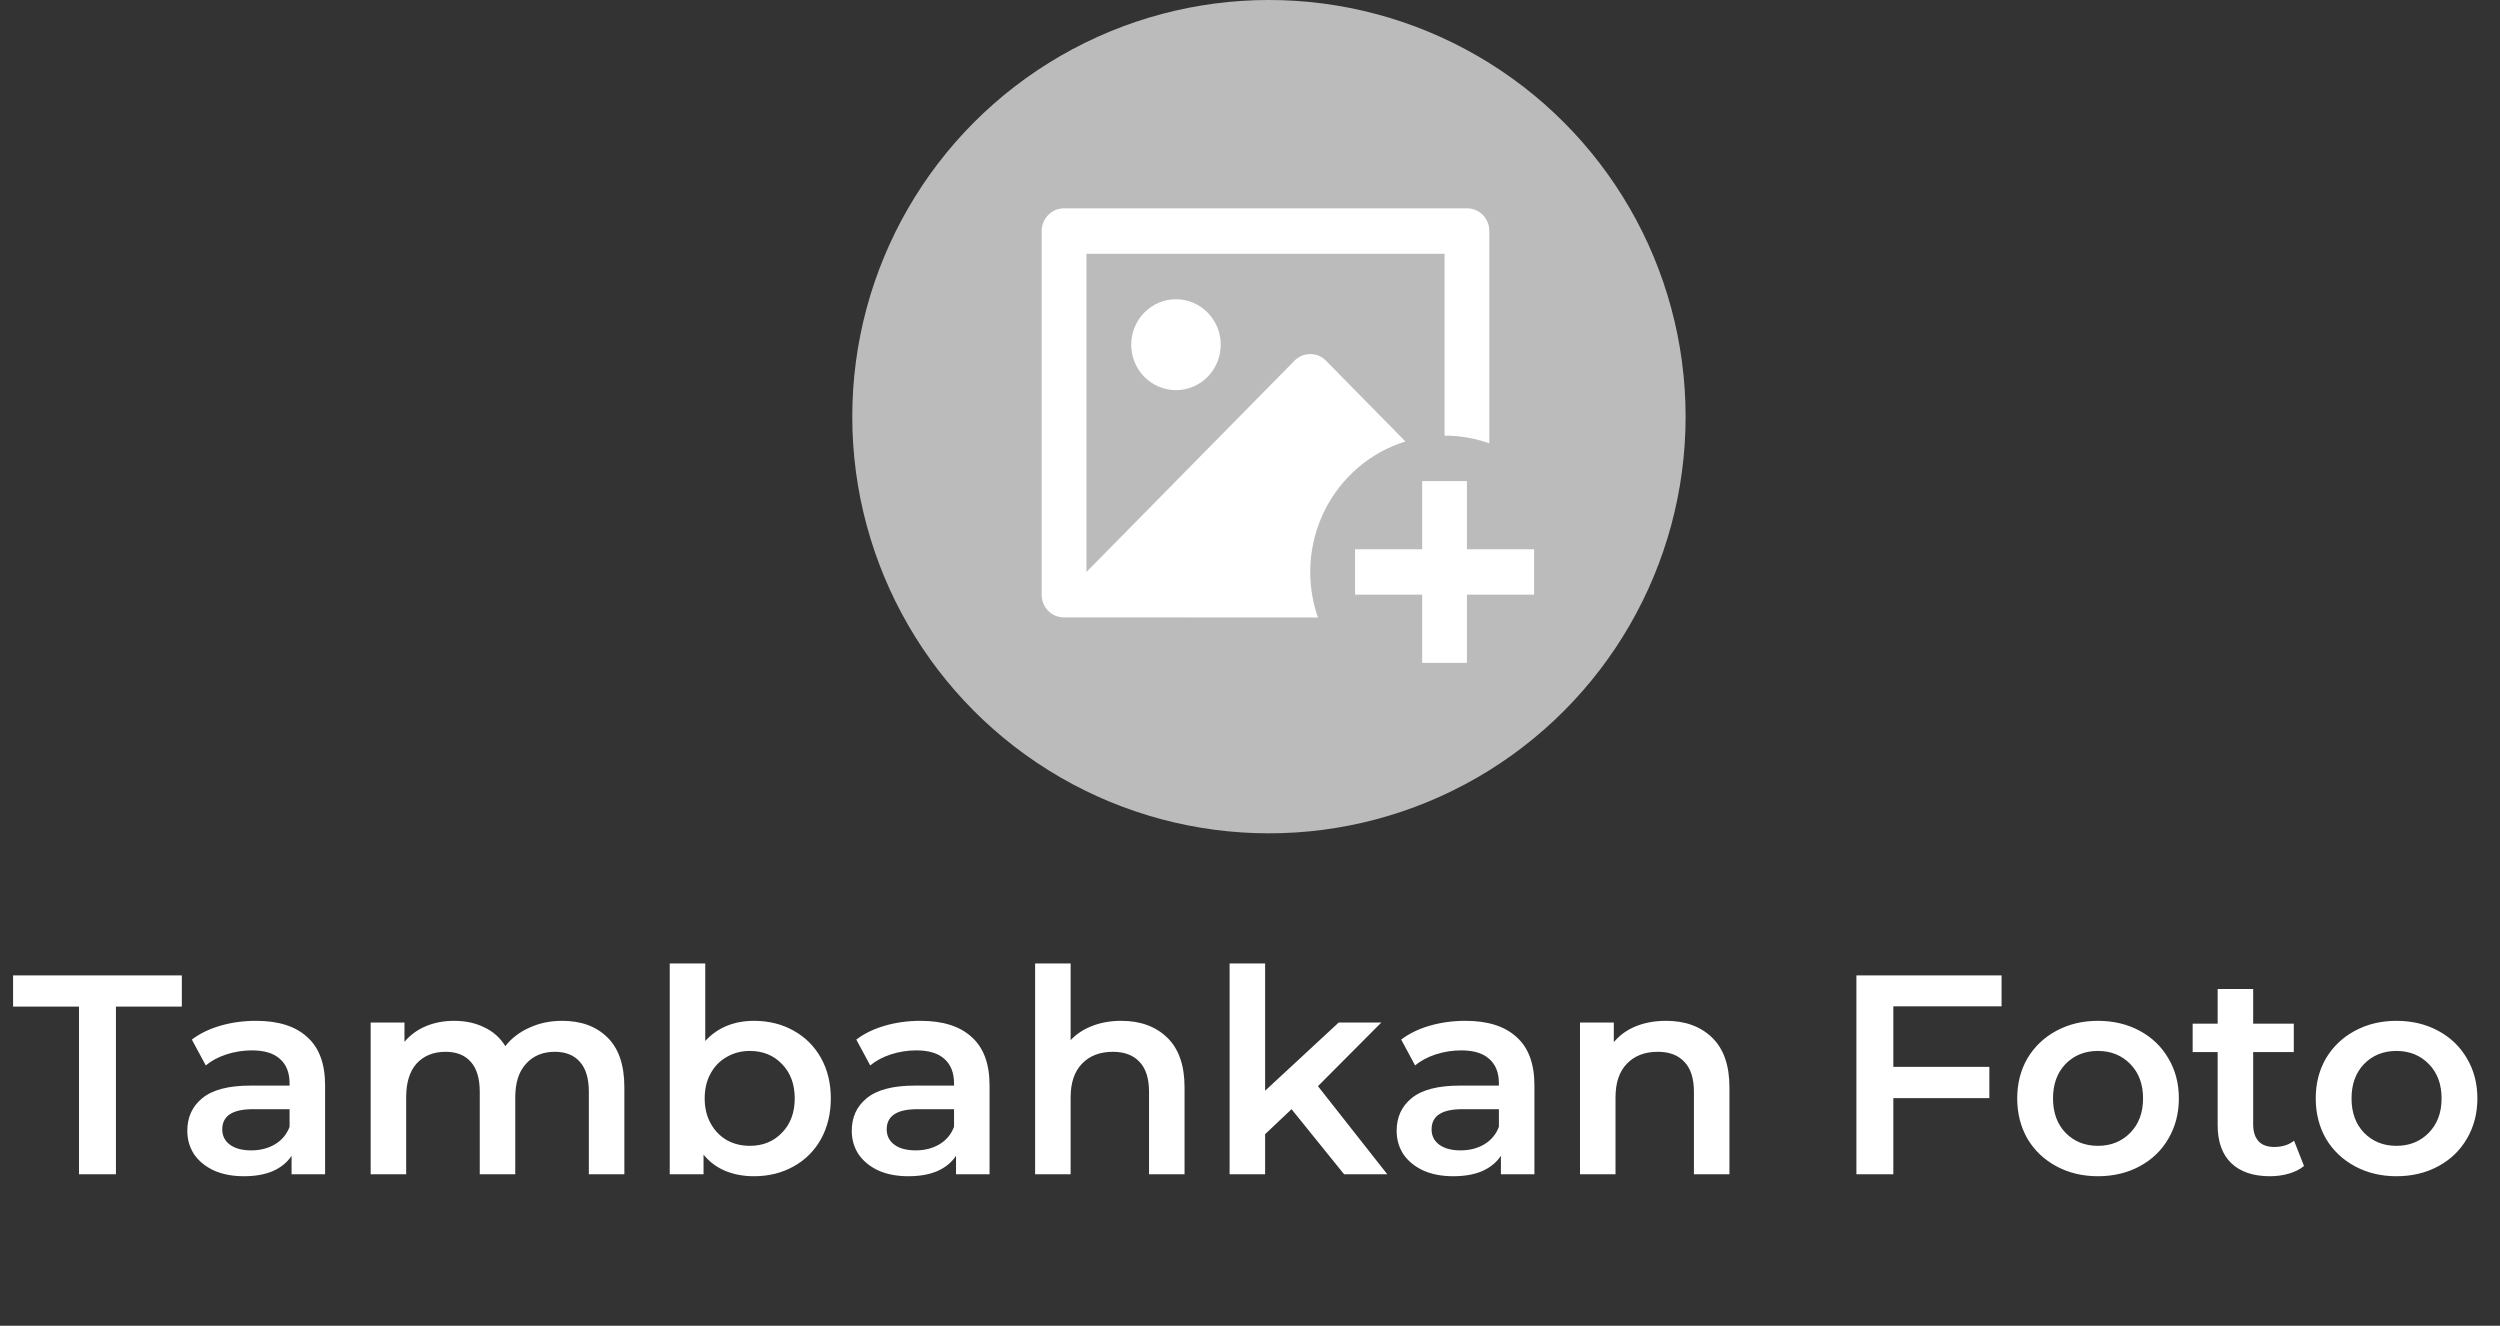 <svg width="132" height="70" viewBox="0 0 132 70" fill="none" xmlns="http://www.w3.org/2000/svg">
<rect x="0" y="0" width="132" height="70" fill="#333333" stroke="none"/>
<path d="M4.171 53.15H0.691V51.5H9.601V53.15H6.121V62H4.171V53.15ZM13.52 53.9C14.7 53.9 15.6 54.185 16.22 54.755C16.85 55.315 17.165 56.165 17.165 57.305V62H15.395V61.025C15.165 61.375 14.835 61.645 14.405 61.835C13.985 62.015 13.475 62.105 12.875 62.105C12.275 62.105 11.75 62.005 11.3 61.805C10.85 61.595 10.5 61.31 10.25 60.95C10.01 60.58 9.89 60.165 9.89 59.705C9.89 58.985 10.155 58.41 10.685 57.98C11.225 57.54 12.07 57.32 13.22 57.32H15.29V57.2C15.29 56.64 15.12 56.21 14.78 55.91C14.45 55.61 13.955 55.46 13.295 55.46C12.845 55.46 12.4 55.53 11.96 55.67C11.53 55.81 11.165 56.005 10.865 56.255L10.13 54.89C10.55 54.57 11.055 54.325 11.645 54.155C12.235 53.985 12.86 53.9 13.52 53.9ZM13.265 60.74C13.735 60.74 14.15 60.635 14.51 60.425C14.88 60.205 15.14 59.895 15.29 59.495V58.565H13.355C12.275 58.565 11.735 58.92 11.735 59.63C11.735 59.97 11.87 60.24 12.14 60.44C12.41 60.64 12.785 60.74 13.265 60.74ZM29.681 53.9C30.691 53.9 31.491 54.195 32.081 54.785C32.671 55.365 32.966 56.24 32.966 57.41V62H31.091V57.65C31.091 56.95 30.936 56.425 30.626 56.075C30.316 55.715 29.871 55.535 29.291 55.535C28.661 55.535 28.156 55.745 27.776 56.165C27.396 56.575 27.206 57.165 27.206 57.935V62H25.331V57.65C25.331 56.95 25.176 56.425 24.866 56.075C24.556 55.715 24.111 55.535 23.531 55.535C22.891 55.535 22.381 55.74 22.001 56.15C21.631 56.56 21.446 57.155 21.446 57.935V62H19.571V53.99H21.356V55.01C21.656 54.65 22.031 54.375 22.481 54.185C22.931 53.995 23.431 53.9 23.981 53.9C24.581 53.9 25.111 54.015 25.571 54.245C26.041 54.465 26.411 54.795 26.681 55.235C27.011 54.815 27.436 54.49 27.956 54.26C28.476 54.02 29.051 53.9 29.681 53.9ZM39.802 53.9C40.582 53.9 41.277 54.07 41.887 54.41C42.507 54.75 42.992 55.23 43.342 55.85C43.692 56.47 43.867 57.185 43.867 57.995C43.867 58.805 43.692 59.525 43.342 60.155C42.992 60.775 42.507 61.255 41.887 61.595C41.277 61.935 40.582 62.105 39.802 62.105C39.252 62.105 38.747 62.01 38.287 61.82C37.837 61.63 37.457 61.345 37.147 60.965V62H35.362V50.87H37.237V54.965C37.557 54.615 37.932 54.35 38.362 54.17C38.802 53.99 39.282 53.9 39.802 53.9ZM39.592 60.5C40.282 60.5 40.847 60.27 41.287 59.81C41.737 59.35 41.962 58.745 41.962 57.995C41.962 57.245 41.737 56.64 41.287 56.18C40.847 55.72 40.282 55.49 39.592 55.49C39.142 55.49 38.737 55.595 38.377 55.805C38.017 56.005 37.732 56.295 37.522 56.675C37.312 57.055 37.207 57.495 37.207 57.995C37.207 58.495 37.312 58.935 37.522 59.315C37.732 59.695 38.017 59.99 38.377 60.2C38.737 60.4 39.142 60.5 39.592 60.5ZM48.603 53.9C49.783 53.9 50.683 54.185 51.303 54.755C51.933 55.315 52.248 56.165 52.248 57.305V62H50.478V61.025C50.248 61.375 49.918 61.645 49.488 61.835C49.068 62.015 48.558 62.105 47.958 62.105C47.358 62.105 46.833 62.005 46.383 61.805C45.933 61.595 45.583 61.31 45.333 60.95C45.093 60.58 44.973 60.165 44.973 59.705C44.973 58.985 45.238 58.41 45.768 57.98C46.308 57.54 47.153 57.32 48.303 57.32H50.373V57.2C50.373 56.64 50.203 56.21 49.863 55.91C49.533 55.61 49.038 55.46 48.378 55.46C47.928 55.46 47.483 55.53 47.043 55.67C46.613 55.81 46.248 56.005 45.948 56.255L45.213 54.89C45.633 54.57 46.138 54.325 46.728 54.155C47.318 53.985 47.943 53.9 48.603 53.9ZM48.348 60.74C48.818 60.74 49.233 60.635 49.593 60.425C49.963 60.205 50.223 59.895 50.373 59.495V58.565H48.438C47.358 58.565 46.818 58.92 46.818 59.63C46.818 59.97 46.953 60.24 47.223 60.44C47.493 60.64 47.868 60.74 48.348 60.74ZM59.199 53.9C60.209 53.9 61.019 54.195 61.629 54.785C62.239 55.375 62.544 56.25 62.544 57.41V62H60.669V57.65C60.669 56.95 60.504 56.425 60.174 56.075C59.844 55.715 59.374 55.535 58.764 55.535C58.074 55.535 57.529 55.745 57.129 56.165C56.729 56.575 56.529 57.17 56.529 57.95V62H54.654V50.87H56.529V54.92C56.839 54.59 57.219 54.34 57.669 54.17C58.129 53.99 58.639 53.9 59.199 53.9ZM68.193 58.565L66.798 59.885V62H64.923V50.87H66.798V57.59L70.683 53.99H72.933L69.588 57.35L73.248 62H70.968L68.193 58.565ZM77.373 53.9C78.552 53.9 79.453 54.185 80.073 54.755C80.703 55.315 81.017 56.165 81.017 57.305V62H79.248V61.025C79.017 61.375 78.688 61.645 78.257 61.835C77.838 62.015 77.328 62.105 76.728 62.105C76.127 62.105 75.603 62.005 75.153 61.805C74.703 61.595 74.353 61.31 74.103 60.95C73.862 60.58 73.743 60.165 73.743 59.705C73.743 58.985 74.007 58.41 74.537 57.98C75.078 57.54 75.922 57.32 77.073 57.32H79.142V57.2C79.142 56.64 78.972 56.21 78.632 55.91C78.302 55.61 77.808 55.46 77.147 55.46C76.698 55.46 76.252 55.53 75.812 55.67C75.382 55.81 75.017 56.005 74.718 56.255L73.983 54.89C74.403 54.57 74.907 54.325 75.498 54.155C76.088 53.985 76.713 53.9 77.373 53.9ZM77.118 60.74C77.588 60.74 78.002 60.635 78.362 60.425C78.733 60.205 78.993 59.895 79.142 59.495V58.565H77.207C76.127 58.565 75.588 58.92 75.588 59.63C75.588 59.97 75.722 60.24 75.993 60.44C76.263 60.64 76.638 60.74 77.118 60.74ZM87.969 53.9C88.979 53.9 89.789 54.195 90.399 54.785C91.009 55.375 91.314 56.25 91.314 57.41V62H89.439V57.65C89.439 56.95 89.274 56.425 88.944 56.075C88.614 55.715 88.144 55.535 87.534 55.535C86.844 55.535 86.299 55.745 85.899 56.165C85.499 56.575 85.299 57.17 85.299 57.95V62H83.424V53.99H85.209V55.025C85.519 54.655 85.909 54.375 86.379 54.185C86.849 53.995 87.379 53.9 87.969 53.9ZM99.968 53.135V56.33H105.038V57.98H99.968V62H98.018V51.5H105.683V53.135H99.968ZM110.769 62.105C109.959 62.105 109.229 61.93 108.579 61.58C107.929 61.23 107.419 60.745 107.049 60.125C106.689 59.495 106.509 58.785 106.509 57.995C106.509 57.205 106.689 56.5 107.049 55.88C107.419 55.26 107.929 54.775 108.579 54.425C109.229 54.075 109.959 53.9 110.769 53.9C111.589 53.9 112.324 54.075 112.974 54.425C113.624 54.775 114.129 55.26 114.489 55.88C114.859 56.5 115.044 57.205 115.044 57.995C115.044 58.785 114.859 59.495 114.489 60.125C114.129 60.745 113.624 61.23 112.974 61.58C112.324 61.93 111.589 62.105 110.769 62.105ZM110.769 60.5C111.459 60.5 112.029 60.27 112.479 59.81C112.929 59.35 113.154 58.745 113.154 57.995C113.154 57.245 112.929 56.64 112.479 56.18C112.029 55.72 111.459 55.49 110.769 55.49C110.079 55.49 109.509 55.72 109.059 56.18C108.619 56.64 108.399 57.245 108.399 57.995C108.399 58.745 108.619 59.35 109.059 59.81C109.509 60.27 110.079 60.5 110.769 60.5ZM121.652 61.565C121.432 61.745 121.162 61.88 120.842 61.97C120.532 62.06 120.202 62.105 119.852 62.105C118.972 62.105 118.292 61.875 117.812 61.415C117.332 60.955 117.092 60.285 117.092 59.405V55.55H115.772V54.05H117.092V52.22H118.967V54.05H121.112V55.55H118.967V59.36C118.967 59.75 119.062 60.05 119.252 60.26C119.442 60.46 119.717 60.56 120.077 60.56C120.497 60.56 120.847 60.45 121.127 60.23L121.652 61.565ZM126.531 62.105C125.721 62.105 124.991 61.93 124.341 61.58C123.691 61.23 123.181 60.745 122.811 60.125C122.451 59.495 122.271 58.785 122.271 57.995C122.271 57.205 122.451 56.5 122.811 55.88C123.181 55.26 123.691 54.775 124.341 54.425C124.991 54.075 125.721 53.9 126.531 53.9C127.351 53.9 128.086 54.075 128.736 54.425C129.386 54.775 129.891 55.26 130.251 55.88C130.621 56.5 130.806 57.205 130.806 57.995C130.806 58.785 130.621 59.495 130.251 60.125C129.891 60.745 129.386 61.23 128.736 61.58C128.086 61.93 127.351 62.105 126.531 62.105ZM126.531 60.5C127.221 60.5 127.791 60.27 128.241 59.81C128.691 59.35 128.916 58.745 128.916 57.995C128.916 57.245 128.691 56.64 128.241 56.18C127.791 55.72 127.221 55.49 126.531 55.49C125.841 55.49 125.271 55.72 124.821 56.18C124.381 56.64 124.161 57.245 124.161 57.995C124.161 58.745 124.381 59.35 124.821 59.81C125.271 60.27 125.841 60.5 126.531 60.5Z" fill="white"/>
<circle cx="67" cy="22" r="22" fill="#BBBBBB"/>
<path d="M77.454 25.4V29H81V31.4H77.454V35H75.091V31.4H71.546V29H75.091V25.4H77.454ZM77.464 11C78.112 11 78.636 11.534 78.636 12.192V23.41C77.877 23.138 77.078 22.999 76.273 23V13.4H57.364L57.365 30.2L68.346 19.048C68.549 18.841 68.82 18.717 69.108 18.698C69.395 18.68 69.679 18.768 69.906 18.948L70.017 19.05L74.207 23.31C73.291 23.593 72.44 24.062 71.707 24.688C70.974 25.315 70.374 26.085 69.942 26.953C69.51 27.822 69.256 28.77 69.195 29.74C69.134 30.711 69.267 31.684 69.586 32.601L56.172 32.6C55.861 32.6 55.563 32.474 55.343 32.251C55.123 32.027 55 31.724 55 31.408V12.192C55.002 11.877 55.126 11.575 55.346 11.352C55.565 11.129 55.862 11.002 56.172 11H77.464ZM62.091 15.8C62.718 15.8 63.319 16.053 63.762 16.503C64.206 16.953 64.454 17.564 64.454 18.2C64.454 18.837 64.206 19.447 63.762 19.897C63.319 20.347 62.718 20.6 62.091 20.6C61.464 20.6 60.863 20.347 60.42 19.897C59.976 19.447 59.727 18.837 59.727 18.2C59.727 17.564 59.976 16.953 60.42 16.503C60.863 16.053 61.464 15.8 62.091 15.8Z" fill="white"/>
</svg>
